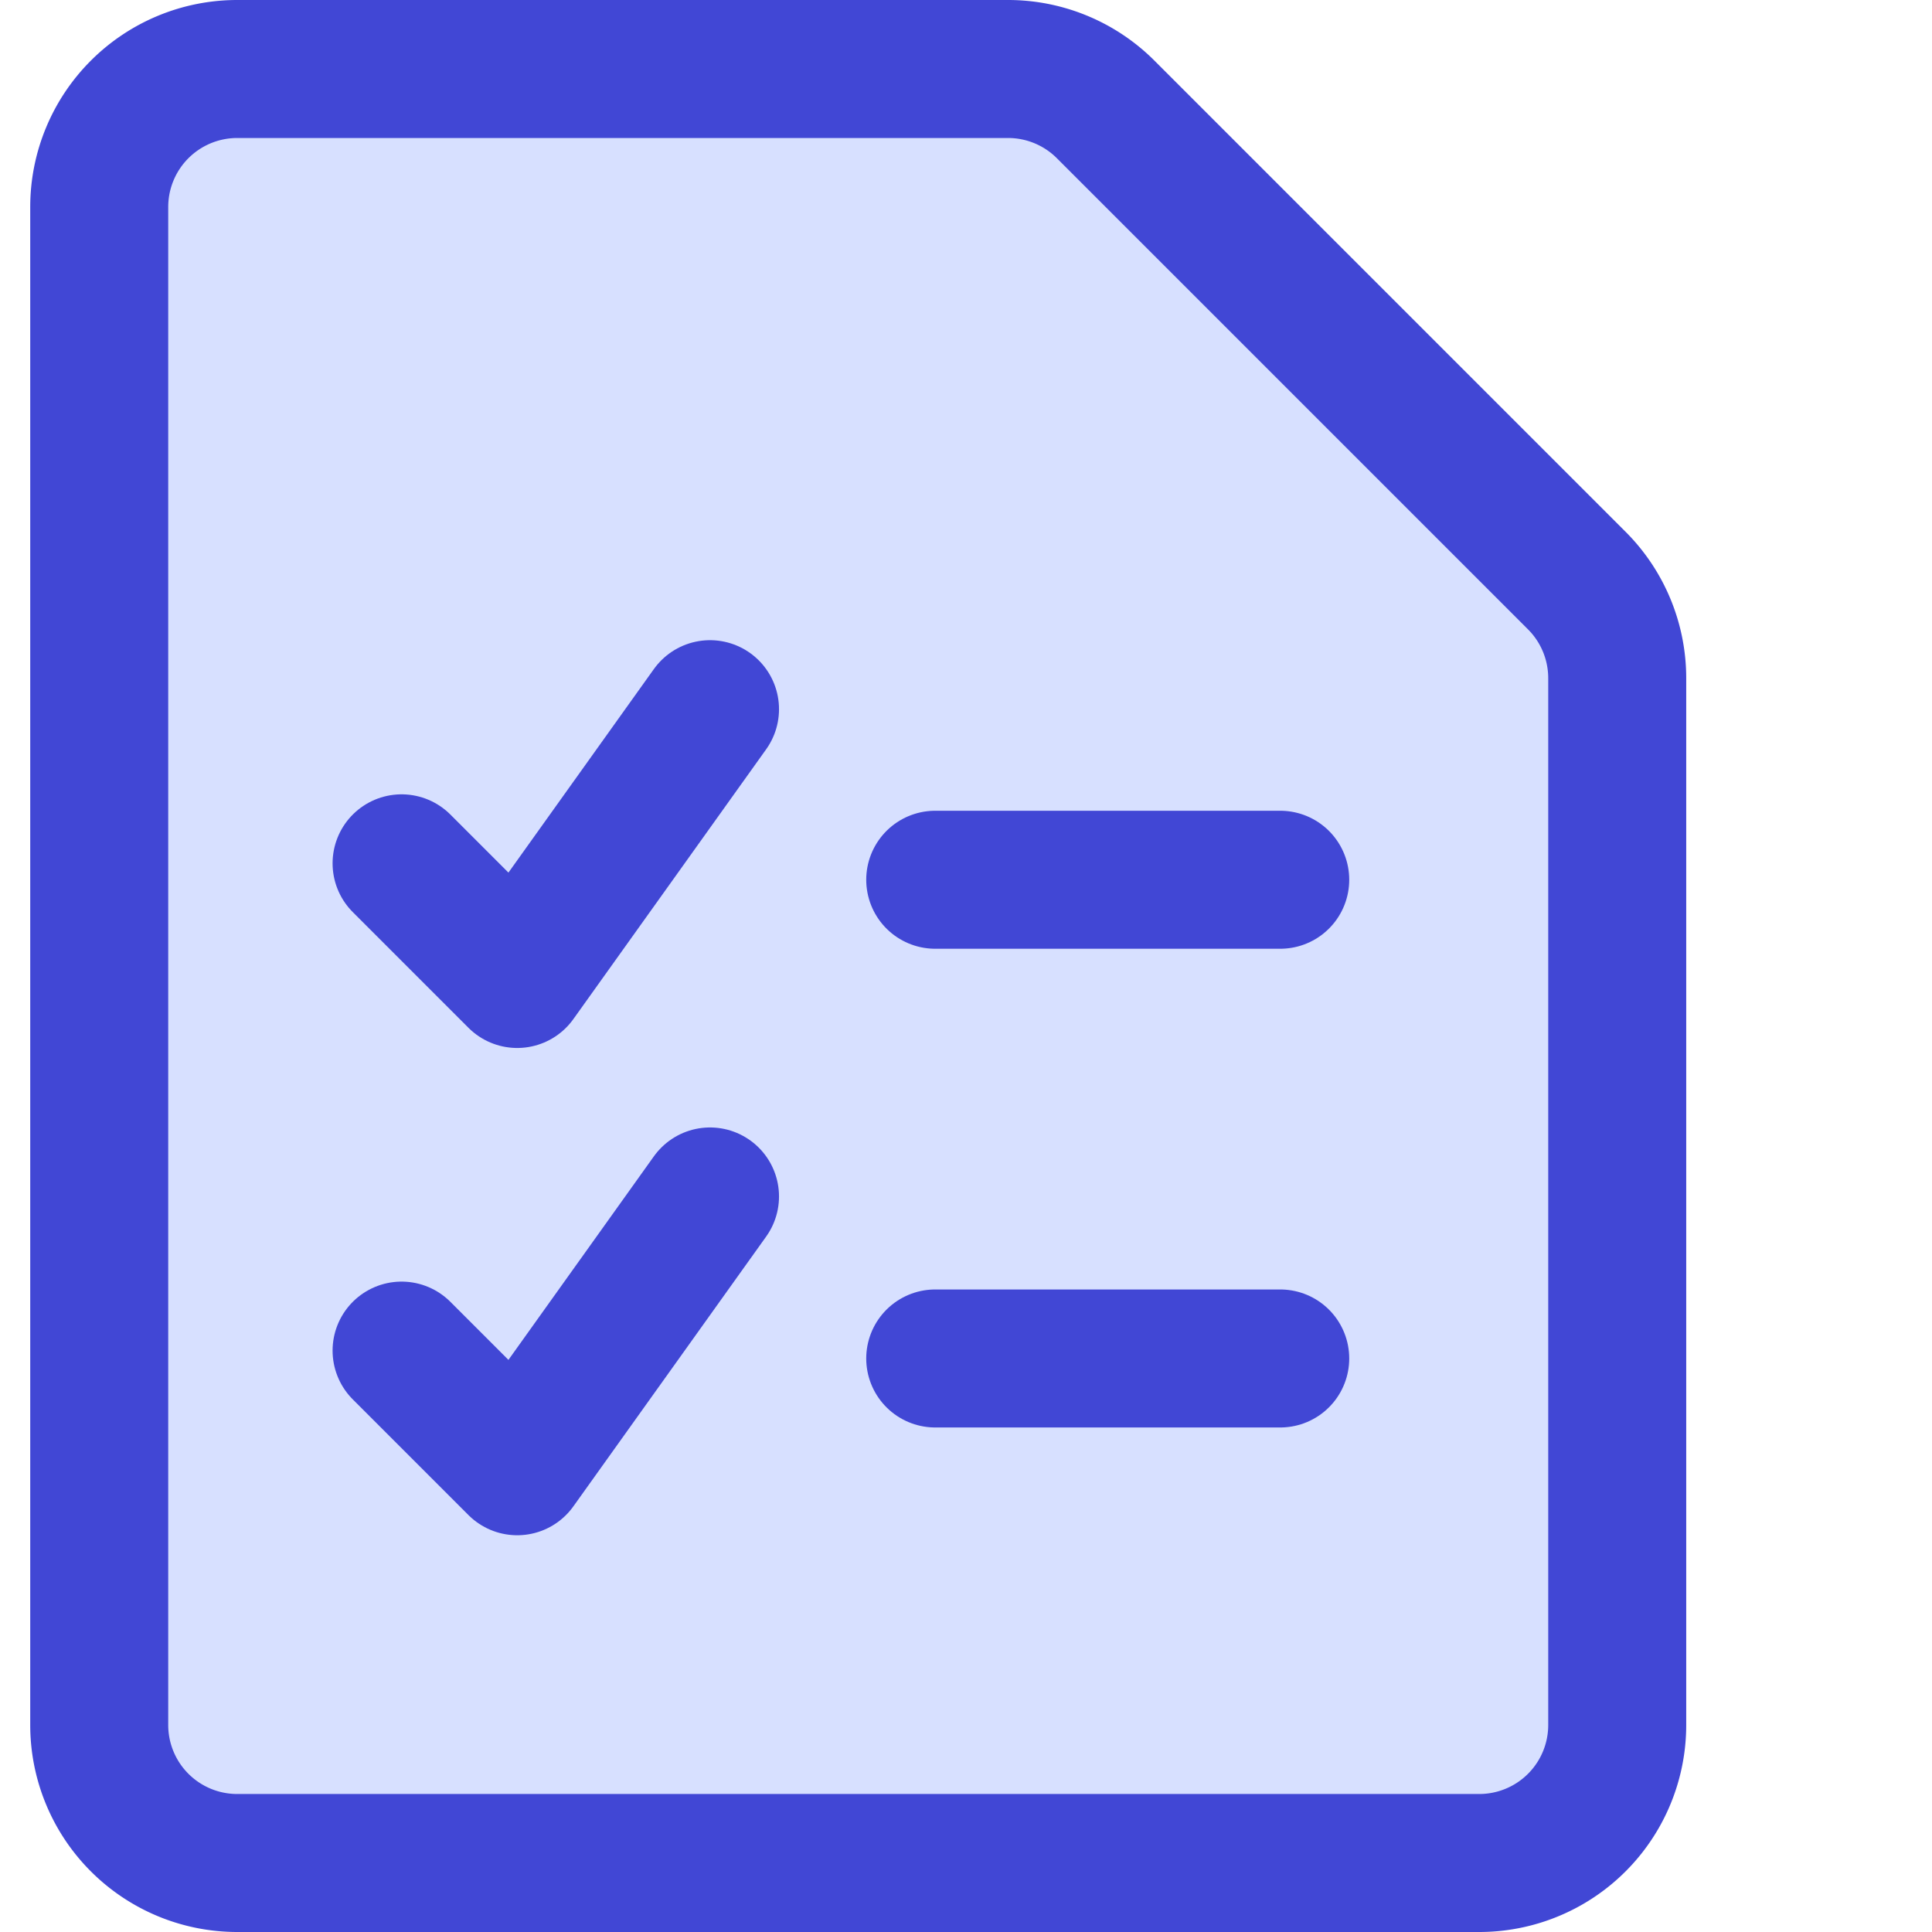 <svg xmlns="http://www.w3.org/2000/svg" fill="none" viewBox="0 0 14 14" id="Task-List--Streamline-Core">
  <desc>
    Task List Streamline Icon: https://streamlinehq.com
  </desc>
  <g id="task-list--task-list-work">
    <path id="Vector" fill="#d7e0ff" d="M11.719 12.5a1 1 0 0 1 -1 1h-9a1 1 0 0 1 -1 -1v-11a1 1 0 0 1 1 -1h6l4 4v8Z" stroke-width="1"></path>
    <path id="Vector_2" stroke="#4147d5" stroke-linecap="round" stroke-linejoin="round" d="M11.719 12.5a1 1 0 0 1 -1 1h-9a1 1 0 0 1 -1 -1v-11a1 1 0 0 1 1 -1h5.586a1 1 0 0 1 0.707 0.293l3.414 3.414a1 1 0 0 1 0.293 0.707V12.5Z" stroke-width="1"></path>
    <path id="Vector_3" stroke="#4147d5" stroke-linecap="round" stroke-linejoin="round" d="m6.777 6.375 2.5 0" stroke-width="1"></path>
    <path id="Vector_4" stroke="#4147d5" stroke-linecap="round" stroke-linejoin="round" d="m6.777 9.844 2.5 0" stroke-width="1"></path>
    <path id="Vector_5" stroke="#4147d5" stroke-linecap="round" stroke-linejoin="round" d="m2.91 9.787 0.838 0.838L5.145 8.67" stroke-width="1"></path>
    <path id="Vector_6" stroke="#4147d5" stroke-linecap="round" stroke-linejoin="round" d="m2.91 6.256 0.838 0.838 1.397 -1.955" stroke-width="1"></path>
  </g>
</svg>